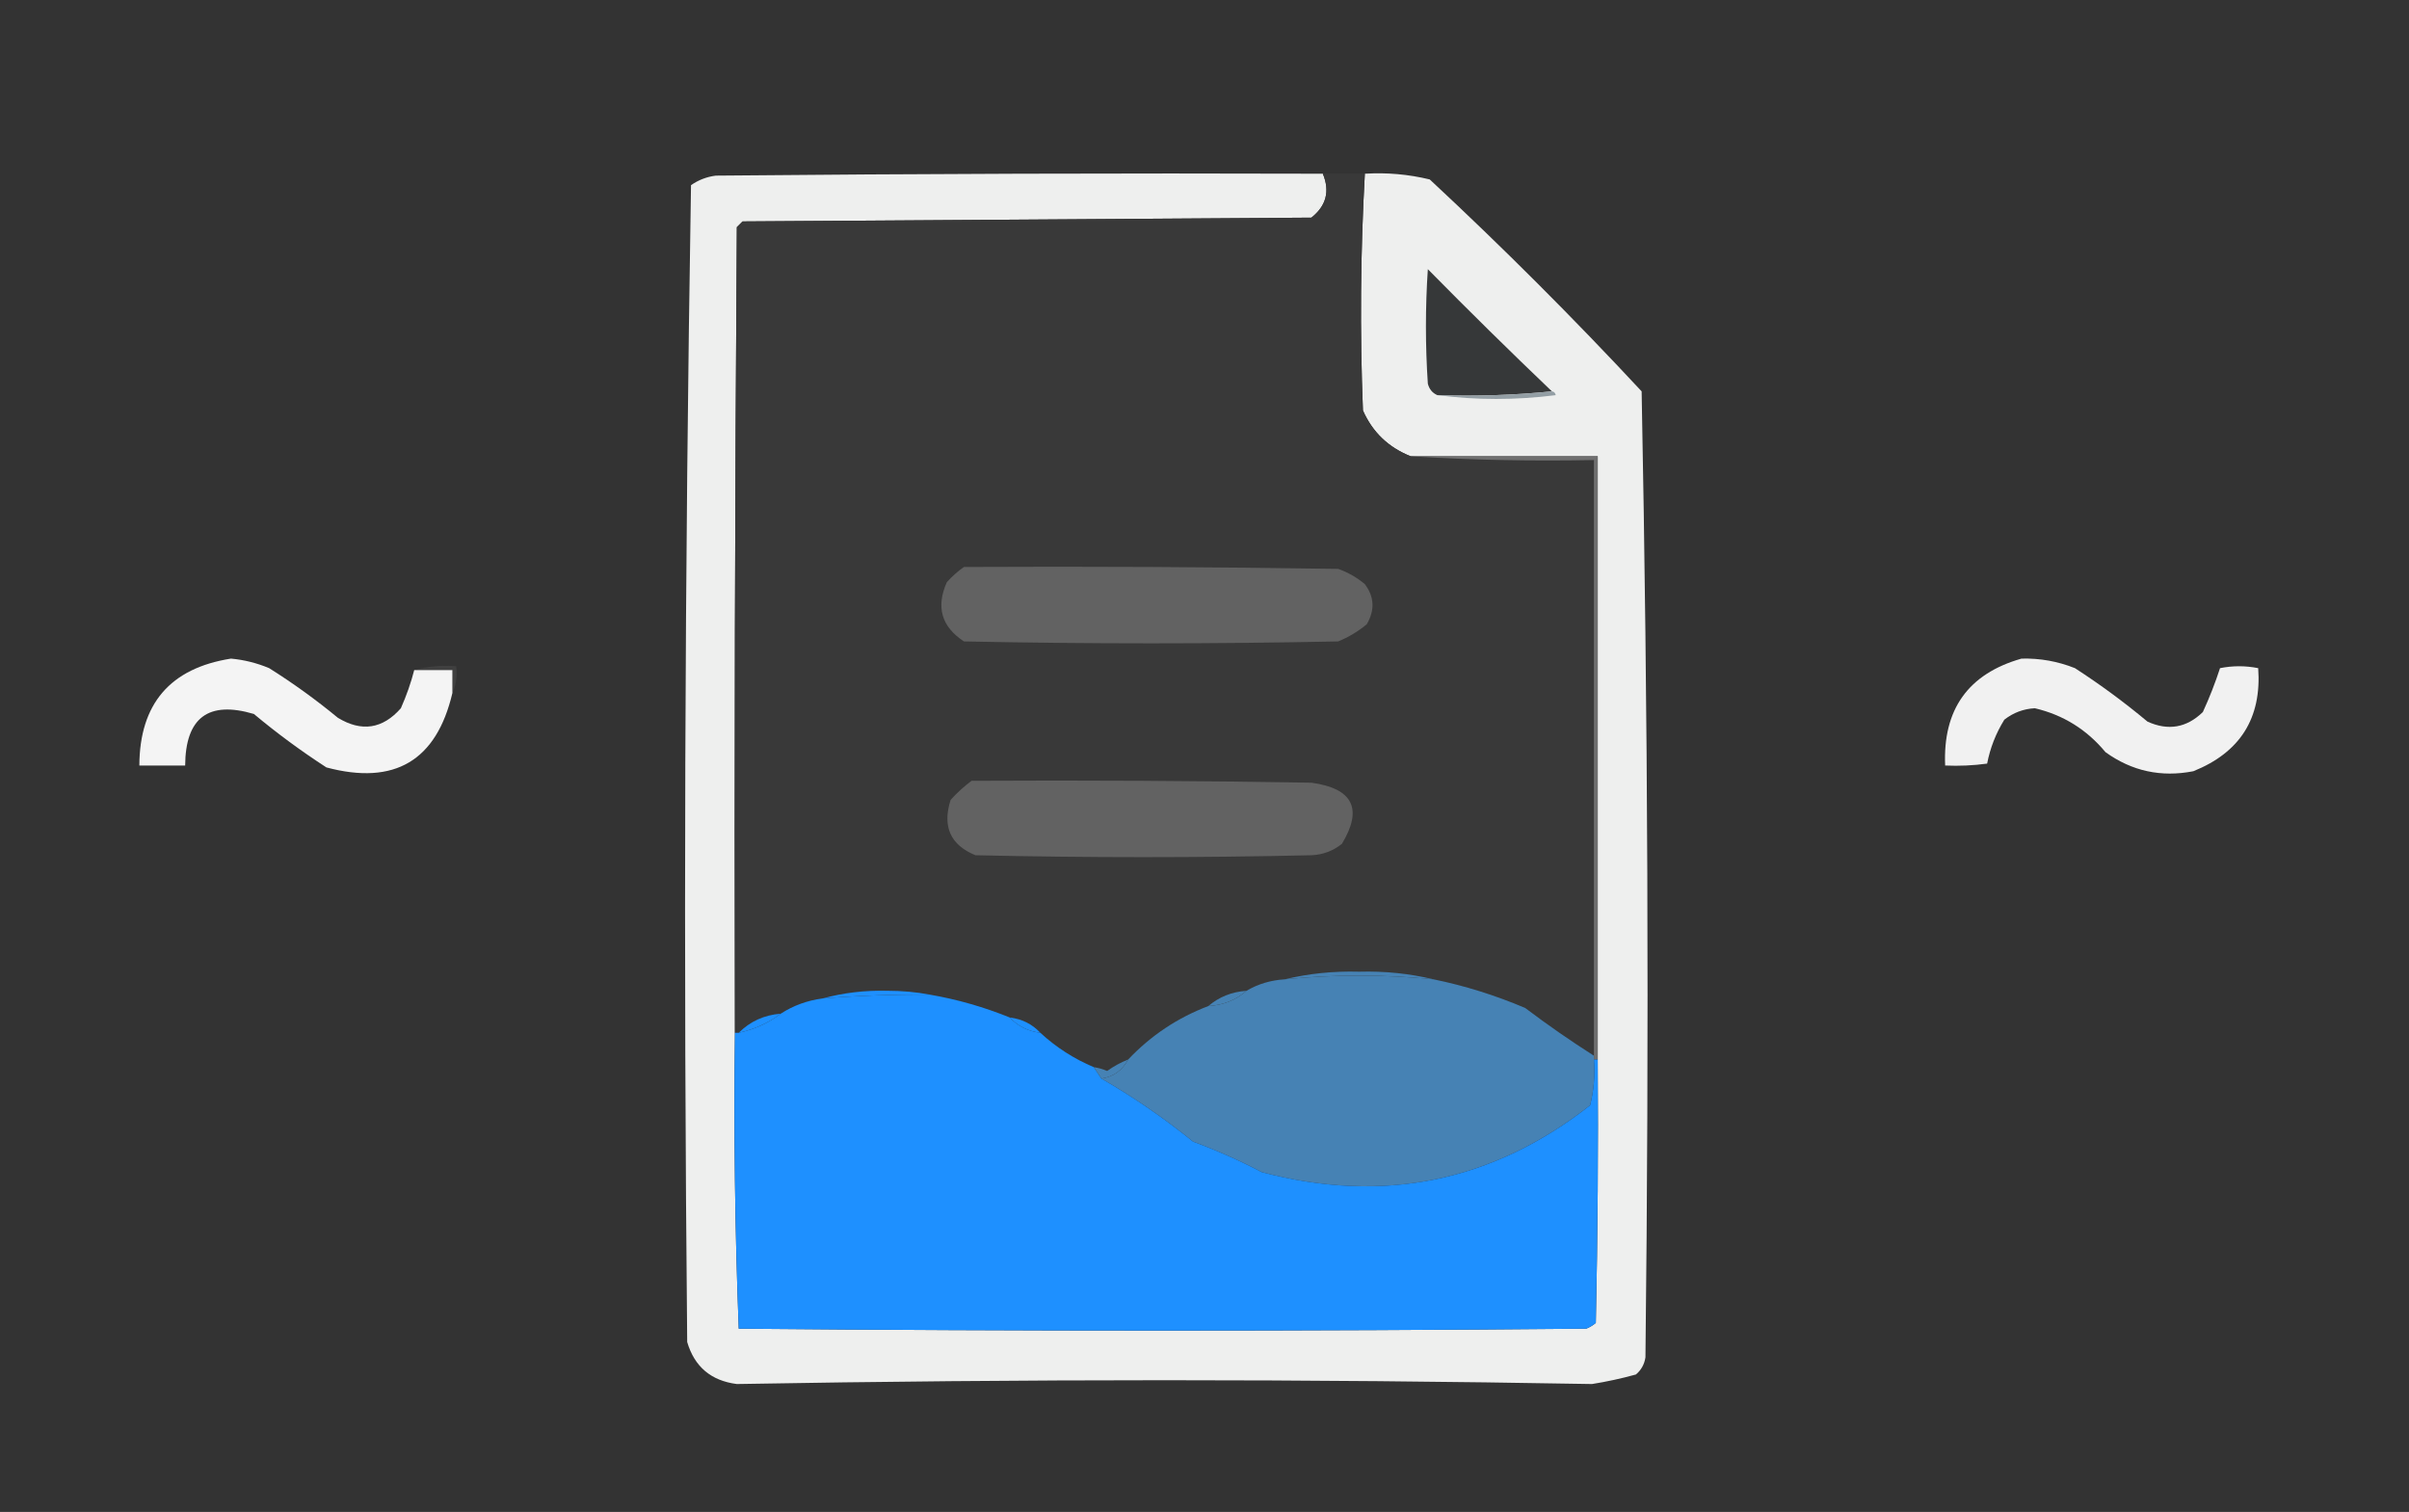 <?xml version="1.0" encoding="UTF-8"?>
<!DOCTYPE svg PUBLIC "-//W3C//DTD SVG 1.1//EN" "http://www.w3.org/Graphics/SVG/1.1/DTD/svg11.dtd">
<svg xmlns="http://www.w3.org/2000/svg" version="1.1" width="631px" height="396px" style="shape-rendering:geometricPrecision; text-rendering:geometricPrecision; image-rendering:optimizeQuality; fill-rule:evenodd; clip-rule:evenodd" xmlns:xlink="http://www.w3.org/1999/xlink">
<rect width="100%" height="100%" fill="#333333" stroke="none"/>
<g><path style="opacity:0.93" fill="#fcfdfc" d="M 346.5,45.5 C 348.397,50.08 347.397,53.913 343.5,57C 293.833,57.333 244.167,57.667 194.5,58C 194,58.5 193.5,59 193,59.5C 192.5,129.833 192.333,200.166 192.5,270.5C 192.172,296.408 192.505,322.241 193.5,348C 267.5,348.667 341.5,348.667 415.5,348C 416.416,347.626 417.25,347.126 418,346.5C 418.5,323.502 418.667,300.502 418.5,277.5C 418.5,224.833 418.5,172.167 418.5,119.5C 402.167,119.5 385.833,119.5 369.5,119.5C 363.668,117.179 359.501,113.179 357,107.5C 356.179,86.76 356.346,66.094 357.5,45.5C 363.262,45.149 368.928,45.649 374.5,47C 393.667,64.833 412.167,83.333 430,102.5C 431.65,186.803 431.984,271.136 431,355.5C 430.727,357.329 429.893,358.829 428.5,360C 424.696,361.05 420.863,361.884 417,362.5C 342.333,361.167 267.667,361.167 193,362.5C 186.245,361.632 181.912,357.965 180,351.5C 179.009,250.457 179.342,149.457 181,48.5C 182.945,47.137 185.112,46.303 187.5,46C 240.499,45.5 293.499,45.333 346.5,45.5 Z"/></g>
<g><path style="opacity:1" fill="#393939" d="M 346.5,45.5 C 350.167,45.5 353.833,45.5 357.5,45.5C 356.346,66.094 356.179,86.76 357,107.5C 359.501,113.179 363.668,117.179 369.5,119.5C 385.325,120.496 401.325,120.83 417.5,120.5C 417.5,172.5 417.5,224.5 417.5,276.5C 411.346,272.587 405.346,268.42 399.5,264C 391.677,260.677 383.677,258.177 375.5,256.5C 369.238,254.981 362.738,254.314 356,254.5C 349.262,254.314 342.762,254.981 336.5,256.5C 332.838,256.723 329.505,257.723 326.5,259.5C 322.642,259.77 319.309,261.103 316.5,263.5C 308.438,266.56 301.438,271.227 295.5,277.5C 293.564,278.259 291.731,279.259 290,280.5C 288.862,280.011 287.695,279.678 286.5,279.5C 281.315,277.317 276.649,274.317 272.5,270.5C 270.388,268.229 267.721,266.896 264.5,266.5C 257.718,263.743 250.718,261.743 243.5,260.5C 240.016,259.835 236.349,259.501 232.5,259.5C 226.591,259.349 220.925,260.016 215.5,261.5C 211.467,262.025 207.8,263.358 204.5,265.5C 200.164,265.837 196.497,267.504 193.5,270.5C 193.167,270.5 192.833,270.5 192.5,270.5C 192.333,200.166 192.5,129.833 193,59.5C 193.5,59 194,58.5 194.5,58C 244.167,57.667 293.833,57.333 343.5,57C 347.397,53.913 348.397,50.08 346.5,45.5 Z"/></g>
<g><path style="opacity:1" fill="#363839" d="M 406.5,102.5 C 396.681,103.494 386.681,103.827 376.5,103.5C 375.21,102.942 374.377,101.942 374,100.5C 373.333,90.5 373.333,80.5 374,70.5C 384.702,81.369 395.535,92.035 406.5,102.5 Z"/></g>
<g><path style="opacity:1" fill="#939ea4" d="M 406.5,102.5 C 407.043,102.56 407.376,102.893 407.5,103.5C 397.007,104.823 386.674,104.823 376.5,103.5C 386.681,103.827 396.681,103.494 406.5,102.5 Z"/></g>
<g><path style="opacity:1" fill="#6f6f6f" d="M 369.5,119.5 C 385.833,119.5 402.167,119.5 418.5,119.5C 418.5,172.167 418.5,224.833 418.5,277.5C 418.167,277.5 417.833,277.5 417.5,277.5C 417.5,277.167 417.5,276.833 417.5,276.5C 417.5,224.5 417.5,172.5 417.5,120.5C 401.325,120.83 385.325,120.496 369.5,119.5 Z"/></g>
<g><path style="opacity:1" fill="#626262" d="M 252.5,148.5 C 285.168,148.333 317.835,148.5 350.5,149C 353.071,149.901 355.404,151.234 357.5,153C 359.993,156.308 360.159,159.808 358,163.5C 355.749,165.377 353.249,166.877 350.5,168C 317.833,168.667 285.167,168.667 252.5,168C 246.612,164.153 245.112,158.987 248,152.5C 249.397,150.93 250.897,149.596 252.5,148.5 Z"/></g>
<g><path style="opacity:0.997" fill="#f4f4f4" d="M 108.5,175.5 C 111.833,175.5 115.167,175.5 118.5,175.5C 118.5,177.5 118.5,179.5 118.5,181.5C 114.332,199.259 103.332,205.759 85.5,201C 78.885,196.719 72.552,192.053 66.5,187C 54.581,183.468 48.581,187.968 48.5,200.5C 44.5,200.5 40.5,200.5 36.5,200.5C 36.574,184.342 44.574,175.009 60.5,172.5C 63.956,172.818 67.289,173.652 70.5,175C 76.779,178.946 82.779,183.279 88.5,188C 94.715,191.77 100.215,190.936 105,185.5C 106.486,182.15 107.653,178.816 108.5,175.5 Z"/></g>
<g><path style="opacity:0.996" fill="#f2f2f2" d="M 529.5,172.5 C 534.333,172.375 539,173.208 543.5,175C 550.115,179.281 556.448,183.947 562.5,189C 567.913,191.459 572.747,190.626 577,186.5C 578.73,182.739 580.23,178.905 581.5,175C 584.833,174.333 588.167,174.333 591.5,175C 592.441,188.077 586.774,197.077 574.5,202C 566.072,203.642 558.405,201.975 551.5,197C 546.588,191.077 540.422,187.244 533,185.5C 530.019,185.657 527.352,186.657 525,188.5C 522.783,192.094 521.283,195.927 520.5,200C 516.848,200.499 513.182,200.665 509.5,200.5C 508.878,185.81 515.545,176.477 529.5,172.5 Z"/></g>
<g><path style="opacity:0.173" fill="#808080" d="M 108.5,175.5 C 111.962,174.518 115.629,174.185 119.5,174.5C 119.802,177.059 119.468,179.393 118.5,181.5C 118.5,179.5 118.5,177.5 118.5,175.5C 115.167,175.5 111.833,175.5 108.5,175.5 Z"/></g>
<g><path style="opacity:1" fill="#626262" d="M 254.5,204.5 C 284.169,204.333 313.835,204.5 343.5,205C 354.38,206.496 357.047,211.829 351.5,221C 349.192,222.867 346.525,223.867 343.5,224C 314.167,224.667 284.833,224.667 255.5,224C 248.943,221.315 246.777,216.481 249,209.5C 250.73,207.598 252.563,205.931 254.5,204.5 Z"/></g>
<g><path style="opacity:1" fill="steelblue" d="M 375.5,256.5 C 362.499,255.197 349.499,255.197 336.5,256.5C 342.762,254.981 349.262,254.314 356,254.5C 362.738,254.314 369.238,254.981 375.5,256.5 Z"/></g>
<g><path style="opacity:1" fill="steelblue" d="M 375.5,256.5 C 383.677,258.177 391.677,260.677 399.5,264C 405.346,268.42 411.346,272.587 417.5,276.5C 417.5,276.833 417.5,277.167 417.5,277.5C 417.824,281.555 417.491,285.555 416.5,289.5C 390.925,309.553 362.259,315.386 330.5,307C 324.655,303.942 318.655,301.276 312.5,299C 304.829,292.796 296.829,287.296 288.5,282.5C 291.643,282.031 293.977,280.364 295.5,277.5C 301.438,271.227 308.438,266.56 316.5,263.5C 320.397,263.274 323.73,261.941 326.5,259.5C 329.505,257.723 332.838,256.723 336.5,256.5C 349.499,255.197 362.499,255.197 375.5,256.5 Z"/></g>
<g><path style="opacity:1" fill="dodgerblue" d="M 243.5,260.5 C 234.148,260.434 224.815,260.768 215.5,261.5C 220.925,260.016 226.591,259.349 232.5,259.5C 236.349,259.501 240.016,259.835 243.5,260.5 Z"/></g>
<g><path style="opacity:1" fill="dodgerblue" d="M 243.5,260.5 C 250.718,261.743 257.718,263.743 264.5,266.5C 266.612,268.771 269.279,270.104 272.5,270.5C 276.649,274.317 281.315,277.317 286.5,279.5C 287.167,280.5 287.833,281.5 288.5,282.5C 296.829,287.296 304.829,292.796 312.5,299C 318.655,301.276 324.655,303.942 330.5,307C 362.259,315.386 390.925,309.553 416.5,289.5C 417.491,285.555 417.824,281.555 417.5,277.5C 417.833,277.5 418.167,277.5 418.5,277.5C 418.667,300.502 418.5,323.502 418,346.5C 417.25,347.126 416.416,347.626 415.5,348C 341.5,348.667 267.5,348.667 193.5,348C 192.505,322.241 192.172,296.408 192.5,270.5C 192.833,270.5 193.167,270.5 193.5,270.5C 197.593,269.618 201.26,267.951 204.5,265.5C 207.8,263.358 211.467,262.025 215.5,261.5C 224.815,260.768 234.148,260.434 243.5,260.5 Z"/></g>
<g><path style="opacity:1" fill="steelblue" d="M 326.5,259.5 C 323.73,261.941 320.397,263.274 316.5,263.5C 319.309,261.103 322.642,259.77 326.5,259.5 Z"/></g>
<g><path style="opacity:1" fill="dodgerblue" d="M 204.5,265.5 C 201.26,267.951 197.593,269.618 193.5,270.5C 196.497,267.504 200.164,265.837 204.5,265.5 Z"/></g>
<g><path style="opacity:1" fill="dodgerblue" d="M 264.5,266.5 C 267.721,266.896 270.388,268.229 272.5,270.5C 269.279,270.104 266.612,268.771 264.5,266.5 Z"/></g>
<g><path style="opacity:1" fill="steelblue" d="M 295.5,277.5 C 293.977,280.364 291.643,282.031 288.5,282.5C 287.833,281.5 287.167,280.5 286.5,279.5C 287.695,279.678 288.862,280.011 290,280.5C 291.731,279.259 293.564,278.259 295.5,277.5 Z"/></g>
</svg>
